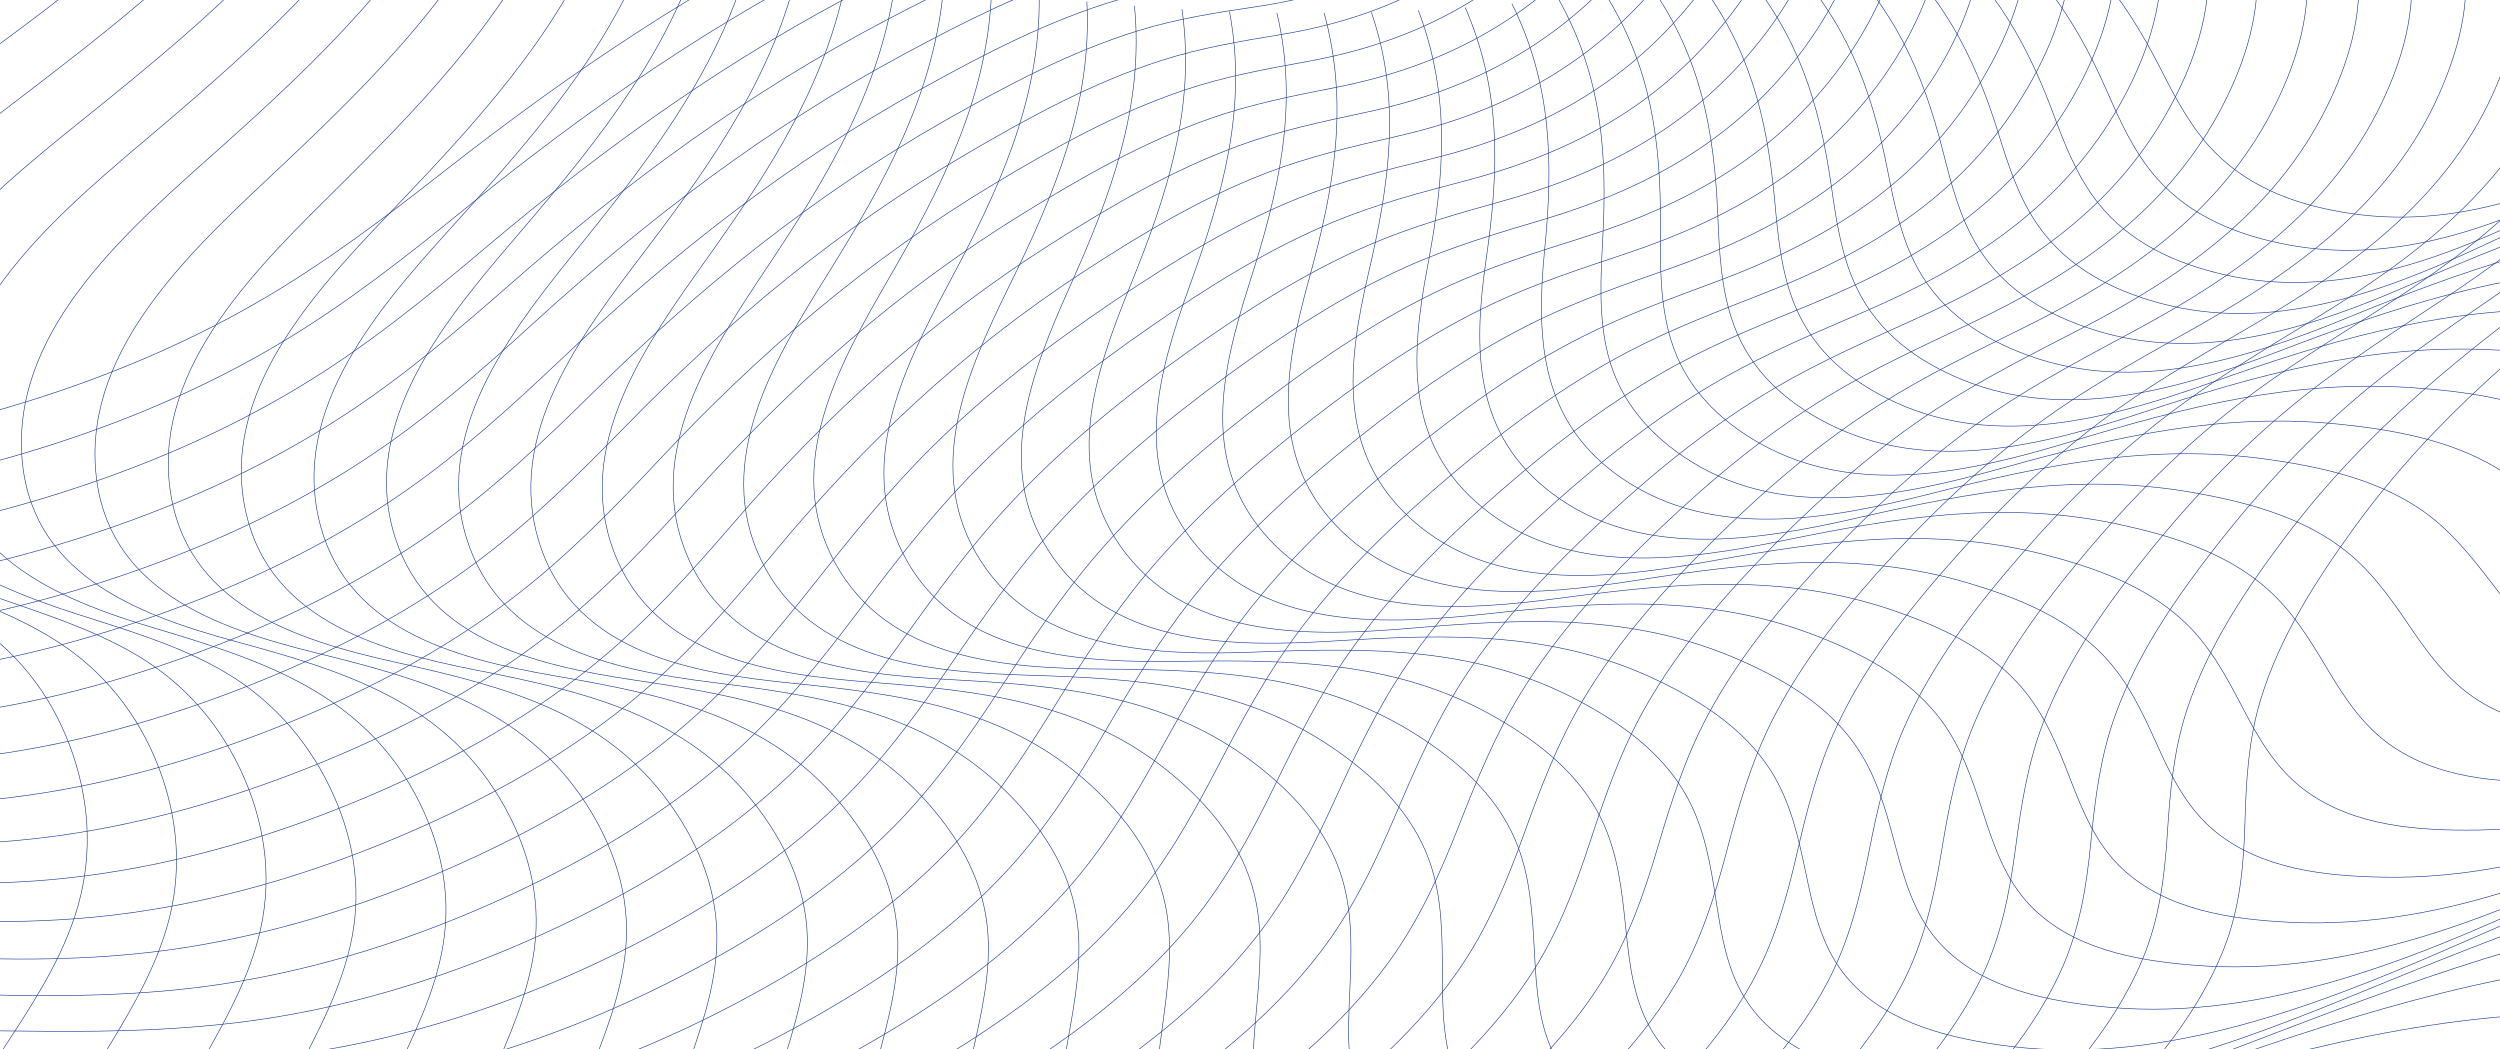 <?xml version="1.0" encoding="utf-8"?>
<!-- Generator: Adobe Illustrator 24.0.0, SVG Export Plug-In . SVG Version: 6.00 Build 0)  -->
<svg version="1.1" id="Layer_1" xmlns="http://www.w3.org/2000/svg" xmlns:xlink="http://www.w3.org/1999/xlink" x="0px" y="0px"
	 viewBox="0 0 2164 908" style="enable-background:new 0 0 2164 908;" xml:space="preserve">
<style type="text/css">
	.st0{fill:none;stroke:#173696;stroke-width:0.524;stroke-miterlimit:10;}
</style>
<g>
	<g>
		<g>
			<path class="st0" d="M-942.61,326.25c98.94-6.14,198.59-8.95,297.29,2.31c64.76,7.39,127.82,22.3,191.12,37.33
				c59.83,14.21,120.03,25.71,181.67,27.57c88.42,2.66,176.45-12.21,260.91-35.58c83.55-23.12,165.07-55.41,240.36-99.69
				c55.34-32.54,106.41-71.3,156.87-110.84C495.35,61.33,608.24-14.46,733.73-74.96c86.2-41.56,169.12-73.41,265.19-79.19
				c85.46-5.14,153.75-39,217.42-94.54c75.49-65.85,126.53-149.58,172.56-238.79c40.6-78.68,83.6-155.77,126.3-233.31"/>
		</g>
		<g>
			<path class="st0" d="M-921.99,374.7c98.82-7.29,198.35-11.17,297.14-1.17c65.3,6.61,129.03,20.7,193,34.84
				c60.49,13.38,121.32,24.07,183.43,25.15c88.44,1.53,176.3-14.25,260.47-38.61c81.82-23.68,161.72-56.22,235.17-100.66
				c54.88-33.2,105.23-72.75,154.89-113.17C509.15,93.95,619.55,17.49,743.09-43.75c86.38-42.82,169.53-75.04,266.17-82.22
				c86.01-6.39,154.72-40.41,218.26-97.18c73.87-66.01,122.51-149.34,165.71-238.7c38.01-78.61,78.5-155.52,119.67-232.51"/>
		</g>
		<g>
			<path class="st0" d="M-899.32,422.68c98.69-8.45,198.09-13.4,296.95-4.68c65.82,5.81,130.22,19.06,194.84,32.29
				c61.14,12.52,122.58,22.39,185.15,22.66c88.46,0.39,176.11-16.31,260-41.67c81.71-24.7,161.33-58.35,234.17-104.18
				c52.83-33.24,101.1-72.65,148.7-112.86C524.81,126.11,632.76,48.97,754.32-12.99c53.16-27.1,107.95-53.72,165.92-69.63
				c33.23-9.12,66.97-12.69,101.16-15.72c86.52-7.68,155.67-41.9,219.04-99.93c72.24-66.16,118.51-149.09,158.89-238.53
				c35.43-78.5,73.41-155.19,113.05-231.64"/>
		</g>
		<g>
			<path class="st0" d="M-874.59,470.14c99.35-9.69,199.44-15.73,299.15-8.02c65.51,5.07,129.75,17.33,194.22,29.47
				c61.02,11.5,122.34,20.49,184.59,20.14c89.21-0.49,177.45-18.2,261.74-44.79c81.57-25.74,160.95-60.48,233.1-107.72
				c50.79-33.25,97.01-72.45,142.56-112.42C542.34,157.65,647.82,79.94,767.42,17.27c52.19-27.35,106.01-54.16,163.02-70.68
				c34.46-9.98,69.38-14.18,104.92-17.9c87-9.1,156.55-43.43,219.75-102.76c70.64-66.32,114.55-148.8,152.07-238.28
				c32.85-78.34,68.33-154.78,106.46-230.68"/>
		</g>
		<g>
			<path class="st0" d="M-847.84,517.04c99.2-10.86,199.13-18.01,298.9-11.61c66.01,4.24,130.88,15.62,195.98,26.82
				c61.64,10.61,123.54,18.74,186.23,17.56c89.2-1.67,177.23-20.31,261.2-47.93c79.85-26.26,157.51-61.22,227.85-108.54
				c50.34-33.86,95.83-73.81,140.58-114.62c98.83-90.11,201.82-168.38,319.46-231.76C834.28,19,887.86-8.3,944.74-25.42
				c34.88-10.5,70.32-15.2,106.35-19.51c87.45-10.45,157.47-45.1,220.39-105.69c69.05-66.48,110.62-148.45,145.26-237.94
				c30.25-78.14,63.26-154.28,99.9-229.66"/>
		</g>
		<g>
			<path class="st0" d="M-819.06,563.32c99.02-12.05,198.81-20.31,298.61-15.22c66.51,3.39,131.99,13.87,197.7,24.11
				c62.24,9.7,124.72,16.95,187.83,14.92c89.17-2.86,176.98-22.45,260.61-51.1c78.13-26.76,154.13-61.92,222.66-109.25
				c49.89-34.46,94.61-75.18,138.52-116.81c96.04-91.05,196.6-169.82,312.27-233.89c53.68-29.73,109.28-58.68,168.6-76.24
				c33.05-9.78,66.79-14.53,100.85-19.07c87.85-11.71,158.41-46.89,220.97-108.71c67.45-66.65,106.7-148.08,138.48-237.53
				c27.67-77.9,58.2-153.69,93.35-228.55"/>
		</g>
		<g>
			<path class="st0" d="M-788.27,608.94c98.84-13.24,198.45-22.62,298.27-18.86c66.99,2.52,133.08,12.08,199.37,21.33
				c62.83,8.77,125.86,15.12,189.38,12.22c89.13-4.06,176.7-24.61,259.99-54.29c77.97-27.78,153.7-64.02,221.5-112.77
				c47.85-34.41,90.54-74.83,132.42-116.12c93.28-91.95,191.34-171.17,305.07-235.92c53.4-30.4,108.75-59.87,167.94-78.1
				c33.44-10.3,67.65-15.58,102.16-20.71c88.23-13.12,159.27-48.73,221.47-111.82c65.88-66.81,102.84-147.68,131.7-237.03
				c25.08-77.63,53.16-153.01,86.83-227.37"/>
		</g>
		<g>
			<path class="st0" d="M-755.49,653.85c99.44-14.55,199.72-25.11,300.35-22.47c66.62,1.75,132.49,10.29,198.55,18.44
				c64.18,7.93,128.53,13.35,193.22,9.33c88.27-5.49,174.8-26.91,257-57.37c77.02-28.53,151.77-65.39,218.29-114.83
				c46.61-34.65,87.9-75.27,128.36-116.77c90.48-92.81,186.09-172.45,297.86-237.87c53.1-31.08,108.2-61.07,167.25-80
				c33.82-10.84,68.49-16.67,103.43-22.41c88.57-14.56,160.11-50.66,221.9-115.02c64.28-66.96,99.02-147.26,124.95-236.46
				c22.47-77.3,48.14-152.26,80.34-226.11"/>
		</g>
		<g>
			<path class="st0" d="M-720.73,698c99.22-15.76,199.31-27.47,299.93-26.19c67.08,0.85,133.52,8.43,200.13,15.58
				c64.74,6.95,129.62,11.42,194.69,6.48c88.19-6.69,174.45-29.09,256.27-60.57c76.81-29.56,151.29-67.5,216.98-118.36
				c44.6-34.53,83.91-74.77,122.37-115.87c87.63-93.63,180.84-173.65,290.64-239.72c52.08-31.34,106.17-61.48,164.19-81.14
				c34.92-11.83,70.82-18.4,107-24.96c88.88-16.1,160.89-52.61,222.25-118.31c62.76-67.2,95.2-146.76,118.21-235.8
				c19.88-76.94,43.12-151.4,73.86-224.77"/>
		</g>
		<g>
			<path class="st0" d="M-684.01,741.35c98.99-16.98,198.88-29.84,299.48-29.93c67.52-0.06,134.51,6.54,201.67,12.66
				c65.29,5.95,130.69,9.44,196.13,3.57c88.1-7.9,174.08-31.28,255.5-63.81c75.08-30,147.86-68.08,211.76-118.87
				c44.16-35.1,82.67-76.02,120.28-117.88c84.83-94.43,175.55-174.76,283.41-241.47c51.75-32.01,105.56-62.7,163.41-83.06
				c35.26-12.41,71.61-19.66,108.2-26.81c89.13-17.42,161.73-54.78,222.52-121.68c61.22-67.38,91.45-146.27,111.49-235.07
				c17.27-76.54,38.12-150.45,67.42-223.36"/>
		</g>
		<g>
			<path class="st0" d="M-645.34,783.85c98.75-18.2,198.42-32.22,298.97-33.69c67.94-0.99,135.48,4.61,203.16,9.68
				c65.82,4.93,131.72,7.43,197.51,0.61c87.98-9.12,173.68-33.49,254.68-67.06c73.35-30.4,144.49-68.6,206.61-119.29
				c43.7-35.65,81.4-77.27,118.11-119.9c81.95-95.18,170.28-175.8,276.18-243.14c51.41-32.69,104.93-63.93,162.6-85.01
				c35.59-13.01,72.38-20.88,109.36-28.72c89.38-18.93,162.48-56.95,222.71-125.15c59.66-67.55,87.74-145.74,104.78-234.25
				c14.65-76.08,33.14-149.43,61-221.88"/>
		</g>
		<g>
			<path class="st0" d="M-604.75,825.45c97.67-19.27,196.29-34.38,295.94-37.41c69.18-2.1,138.06,2.52,207.08,6.57
				c67.1,3.94,134.27,5.38,201.15-2.69c87.04-10.5,171.66-35.74,251.51-70.06c73.12-31.43,143.96-70.69,205.21-122.78
				c41.7-35.46,77.43-76.63,112.17-118.74c79.09-95.88,164.99-176.75,268.94-244.72c50.37-32.94,102.85-64.33,159.45-86.11
				c36.64-14.1,74.61-22.82,112.78-31.56c89.58-20.52,163.18-59.18,222.82-128.7c58.12-67.75,84.02-145.18,98.1-233.36
				c12.07-75.59,28.17-148.29,54.6-220.32"/>
		</g>
		<g>
			<path class="st0" d="M-562.25,866.1c97.39-20.49,195.77-36.77,295.33-41.18c69.58-3.08,138.97,0.49,208.48,3.44
				c67.6,2.87,135.24,3.27,202.44-5.8c86.89-11.72,171.19-37.96,250.59-73.33c71.38-31.8,140.53-71.15,200.01-123.06
				c41.27-36.02,76.18-77.82,110.02-120.7c32.02-40.59,64.29-80.89,101.01-117.39c48.87-48.58,103.84-90.59,160.68-128.81
				c50-33.61,102.17-65.57,158.56-88.08c36.95-14.75,75.32-24.14,113.86-33.62c89.75-22.08,163.84-61.5,222.84-132.33
				c56.61-67.95,80.38-144.63,91.43-232.38c9.45-75.05,23.22-147.07,48.24-218.68"/>
		</g>
		<g>
			<path class="st0" d="M-517.86,905.77c97.1-21.72,195.22-39.18,294.68-44.97c69.97-4.08,139.85-1.57,209.84,0.26
				c68.08,1.78,136.18,1.12,203.68-8.96c86.71-12.95,170.69-40.19,249.62-76.61c71.13-32.82,139.97-73.24,198.52-126.55
				c39.28-35.78,72.25-77.06,104.15-119.36c30.18-40.03,60.59-79.76,95.44-115.9c47.96-49.74,102.52-92.65,159-131.69
				c49.61-34.3,101.47-66.83,157.62-90.07c37.25-15.42,75.99-25.51,114.88-35.74c89.89-23.66,164.47-63.91,222.77-136.04
				c55.05-68.12,76.82-144.1,84.78-231.33c6.8-74.45,18.3-145.79,41.9-216.97"/>
		</g>
		<g>
			<path class="st0" d="M-471.61,944.41c96.78-22.95,194.64-41.59,293.97-48.79c70.34-5.09,140.69-3.68,211.14-2.98
				c68.55,0.68,137.08-1.07,204.86-12.18c86.52-14.19,170.15-42.44,248.6-79.91c70.13-33.5,137.98-74.49,195.15-128.39
				c38.08-35.9,69.66-77.22,100.13-119.57c28.82-40.06,57.89-79.81,91.55-116.01c46.65-50.17,100.17-93.45,155.64-132.89
				c48.56-34.52,99.34-67.21,154.39-91.12c38.23-16.6,78.07-27.69,118.12-38.9c90.01-25.19,165.04-66.36,222.61-139.83
				c53.55-68.35,73.25-143.53,78.15-230.2c4.17-73.81,13.38-144.38,35.59-215.18"/>
		</g>
		<g>
			<path class="st0" d="M-423.51,981.97c95.65-23.99,192.4-43.71,290.75-52.4c71.5-6.32,143.14-6.04,214.85-6.5
				c68.23-0.44,136.4-3.22,203.72-15.07c87.13-15.33,171.16-44.75,249.8-83.63c68.39-33.81,134.63-74.84,190.06-128.51
				c37.61-36.41,68.34-78.37,97.83-121.41c27.88-40.69,56.07-81,89.16-117.7c44.98-49.89,96.91-93.02,150.77-132.41
				c48.14-35.2,98.58-68.47,153.37-93.12c38.49-17.32,78.69-29.15,119.05-41.17c90.09-26.81,165.59-68.91,222.35-143.7
				c52.11-68.67,69.68-142.92,71.55-228.99c1.59-73.12,8.48-142.85,29.31-213.32"/>
		</g>
		<g>
			<path class="st0" d="M-373.58,1018.4c95.3-25.22,191.76-46.13,289.93-56.22c71.84-7.39,143.91-8.24,216.04-9.88
				c68.65-1.57,137.22-5.46,204.79-18.36c86.91-16.59,170.57-47.05,248.68-87c68.06-34.82,134.06-76.9,188.4-131.98
				c35.64-36.13,64.48-77.43,92.09-119.81c26.09-40.03,52.47-79.71,83.73-115.96c44-51.02,95.47-95.05,148.93-135.27
				c47.71-35.89,97.79-69.75,152.31-95.15c38.73-18.05,79.27-30.66,119.92-43.49c90.13-28.45,166.07-71.54,222-147.66
				c50.63-68.9,66.18-142.34,64.96-227.71c-1.03-72.38,3.61-141.26,23.05-211.39"/>
		</g>
		<g>
			<path class="st0" d="M-321.85,1053.67c94.94-26.45,191.07-48.56,289.06-60.06c72.16-8.47,144.66-10.48,217.19-13.32
				c69.05-2.71,138-7.73,205.8-21.71c86.66-17.86,169.95-49.36,247.51-90.4c66.35-35.11,130.58-77.21,183.25-131.96
				c35.23-36.62,63.21-78.53,89.83-121.6c25.1-40.62,50.56-80.87,81.26-117.58c42.38-50.68,92.27-94.53,144.14-134.68
				c49.2-38.09,101.08-73.87,157.91-100.39c36.91-17.22,75.49-29.78,114.05-42.69c90.08-30.15,166.53-74.23,221.54-151.69
				c49.13-69.17,62.77-141.71,58.4-226.34c-3.7-71.59-1.23-139.57,16.83-209.38"/>
		</g>
		<g>
			<path class="st0" d="M-268.34,1087.74c94.56-27.69,190.36-51,288.14-63.91c72.46-9.56,145.36-12.75,218.27-16.82
				c69.44-3.88,138.74-10.04,206.76-25.1c86.4-19.13,169.29-51.69,246.28-93.81c66.03-36.13,129.93-79.3,181.48-135.42
				c33.31-36.26,59.39-77.48,84.17-119.81c23.36-39.91,47.06-79.41,75.93-115.66c41.28-51.83,90.77-96.57,142.2-137.54
				c48.74-38.83,100.24-75.24,156.78-102.58c37.12-17.95,75.99-31.29,114.8-45c90.05-31.82,166.91-77,220.99-155.79
				c47.66-69.44,59.34-141.13,51.86-224.9c-6.32-70.73-6.05-137.78,10.64-207.3"/>
		</g>
		<g>
			<path class="st0" d="M-213.08,1120.55c94.95-29.18,191.22-53.85,289.62-68.13c71.94-10.44,144.39-14.75,216.83-20.01
				c161.01-11.69,312-46.27,452.64-125.8c64.99-36.76,127.9-80.46,178.01-137.1c32.13-36.31,56.85-77.45,80.2-119.72
				c22.01-39.83,44.39-79.25,72.09-115.47c39.91-52.18,88.37-97.26,138.76-138.58c48.26-39.57,99.37-76.63,155.59-104.8
				c37.32-18.7,76.46-32.83,115.51-47.37c89.99-33.52,167.26-79.85,220.33-159.98c24.71-37.31,43.66-79.23,49.07-124.87
				c3.9-32.91,0.43-65.83-3.73-98.52c-8.89-69.79-10.84-135.93,4.47-205.15"/>
		</g>
		<g>
			<path class="st0" d="M-156.08,1152.06c94.53-30.44,190.44-56.34,288.59-72.05c72.21-11.56,145.01-17.08,217.79-23.58
				c161.15-14.39,312.33-51.04,452.13-132.75C865.7,886.7,926.94,843,975.42,786.76c31.69-36.76,55.49-78.51,77.78-121.39
				c20.99-40.39,42.44-80.31,69.59-116.98c38.33-51.77,85.17-96.61,134-137.84c47.11-39.78,97.11-76.99,152.11-105.86
				c38.16-20.04,78.33-35.3,118.41-50.98c89.93-35.19,167.53-82.72,219.57-164.23c23.87-37.39,41.97-79.32,45.99-124.74
				c2.89-32.6-1.78-64.96-7.15-97.05c-11.5-68.82-15.6-133.95-1.66-202.92"/>
		</g>
		<g>
			<path class="st0" d="M-97.39,1182.24c94.09-31.71,189.62-58.84,287.5-75.99c72.45-12.7,145.6-19.43,218.69-27.19
				c161.25-17.11,312.57-55.86,451.49-139.77c62.88-37.98,123.85-82.74,171.05-140.36c29.77-36.34,51.77-77.31,72.27-119.35
				c19.3-39.57,39.03-78.73,64.42-114.83c37.19-52.87,83.52-98.61,131.89-140.67c46.59-40.51,96.18-78.38,150.83-108.09
				c38.32-20.83,78.72-36.93,118.99-53.49c89.79-36.92,167.77-85.71,218.7-168.56c23.49-38.21,40.76-80.9,43.03-127.02
				c1.55-31.45-4.26-62.46-10.66-93.09c-14.16-67.8-20.34-131.83-7.75-200.62"/>
		</g>
		<g>
			<path class="st0" d="M-37.02,1211.04c93.63-32.98,188.77-61.35,286.36-79.95c72.68-13.86,146.14-21.82,219.52-30.85
				c161.3-19.85,312.74-60.73,450.73-146.85c61.15-38.16,120.44-82.85,165.97-140.03c29.37-36.89,50.45-78.28,69.89-120.98
				c18.25-40.1,37.01-79.7,61.83-116.26c35.58-52.42,80.44-97.91,127.21-139.82c45.41-40.69,93.9-78.77,147.31-109.09
				c39.12-22.21,80.49-39.48,121.71-57.29c89.6-38.71,167.92-88.73,217.71-172.96c22.63-38.29,39.03-80.99,39.86-126.82
				c0.57-31.13-6.4-61.55-13.94-91.55c-16.76-66.7-25.04-129.65-13.82-198.25"/>
		</g>
		<g>
			<path class="st0" d="M25,1238.43c93.93-34.54,189.46-64.35,287.59-84.43c72.09-14.75,145.03-23.87,217.85-34.06
				c161.3-22.57,312.84-65.66,449.85-153.99c60.1-38.75,118.41-83.95,162.47-141.57c28.22-36.9,47.88-78.11,65.92-120.66
				c16.93-39.93,34.32-79.35,58-115.85c34.19-52.7,78.03-98.5,123.77-140.74c44.86-41.42,92.9-80.16,145.93-111.32
				c39.23-23.05,80.8-41.21,122.18-59.95c89.39-40.47,168.06-91.86,216.62-177.43c21.37-37.65,36.83-79.48,36.65-124.18
				c-0.12-31.72-8.27-62.16-17.15-92.37c-19.38-65.88-28.98-127.08-19.86-195.8"/>
		</g>
		<g>
			<path class="st0" d="M88.65,1264.35c93.43-35.83,188.53-66.9,286.33-88.46c72.27-15.93,145.49-26.3,218.55-37.78
				c161.26-25.34,312.85-70.63,448.84-161.2c59.68-39.75,117.62-86.02,160.33-144.98c26.34-36.36,44.29-76.77,60.58-118.37
				c15.28-39.03,31.05-77.61,53.01-113.46c32.94-53.78,76.24-100.47,121.48-143.53c44.28-42.15,91.87-81.57,144.5-113.56
				c39.33-23.91,81.06-42.98,122.58-62.66c89.15-42.25,168.09-95.06,215.4-181.97c20.53-37.72,35.14-79.58,33.55-123.95
				c-1.12-31.39-10.42-61.18-20.44-90.7c-21.84-64.29-34.34-125.03-25.86-193.29"/>
		</g>
		<g>
			<path class="st0" d="M153.88,1288.77c92.91-37.12,187.56-69.47,285-92.5c72.44-17.12,145.9-28.77,219.18-41.55
				c161.18-28.12,312.78-75.65,447.69-168.47c57.94-39.87,114.33-86.06,155.4-144.5c25.9-36.85,42.86-77.73,58.03-119.87
				c14.22-39.52,28.99-78.48,50.39-114.79c31.38-53.25,73.15-99.64,116.83-142.52c43.1-42.32,89.51-81.91,140.91-114.49
				c40.01-25.36,82.65-45.76,125.03-66.75c88.94-44.04,168.05-98.25,214.07-186.57c19.69-37.79,33.44-79.68,30.44-123.7
				c-2.12-31.06-12.56-60.18-23.71-88.97c-24.39-62.99-38.93-122.56-31.83-190.7"/>
		</g>
		<g>
			<path class="st0" d="M220.67,1311.65c92.37-38.42,186.55-72.04,283.61-96.55c72.59-18.33,146.27-31.26,219.75-45.37
				c161.05-30.92,312.63-80.71,446.42-175.8c57.51-40.87,113.53-88.13,153.15-147.92c24.06-36.3,39.31-76.25,52.79-117.4
				c13.09-39.99,26.85-79.35,47.66-116.11c29.85-52.71,70.17-98.77,112.29-141.45c42.49-43.05,88.42-83.32,139.38-116.73
				c40.06-26.26,82.82-47.62,125.29-69.6c88.63-45.85,167.97-101.58,212.62-191.25c18.85-37.86,31.74-79.79,27.33-123.42
				c-3.11-30.73-14.68-59.15-26.94-87.2c-26.91-61.62-43.47-119.99-37.76-188.04"/>
		</g>
		<g>
			<path class="st0" d="M289,1332.95c91.04-39.39,183.92-74.03,279.73-99.97c73.49-19.89,148.21-34.26,222.68-49.89
				c160.87-33.75,312.35-85.81,445-183.19c56.41-41.42,111.44-89.17,149.51-149.33c22.94-36.25,36.86-75.94,48.94-116.84
				c11.73-39.73,24.16-78.81,43.85-115.46c28.43-52.93,67.75-99.28,108.84-142.24c41.87-43.78,87.29-84.73,137.8-118.99
				c40.08-27.18,82.95-49.51,125.49-72.49c88.27-47.69,167.85-104.99,211.04-195.98c17.61-37.1,29.69-78.41,24.57-120.77
				c-3.77-31.22-16.82-59.78-30.5-87.72c-29.71-60.66-47.04-116.91-43.65-185.31"/>
		</g>
		<g>
			<path class="st0" d="M358.82,1352.62c90.46-40.68,182.82-76.61,278.21-104.01c73.59-21.14,148.49-36.85,223.1-53.84
				c160.65-36.58,312.03-90.96,443.45-190.64c55.92-42.41,110.58-91.28,147.05-152.73c21.16-35.65,33.38-74.36,43.89-114.19
				c10.22-38.72,21.03-76.84,39.06-112.79c27.05-53.94,65.82-101.19,106.36-144.98c42.94-46.38,89.88-89.52,142.38-125.57
				c38.26-26.27,79.03-48.35,119.41-71.13c86.79-48.96,168.33-108.07,209.34-200.79c16.63-37.6,28.01-78.54,21.52-120.47
				c-4.78-30.88-18.97-58.68-33.74-85.82c-32.22-59.17-51.45-114.15-49.51-182.51"/>
		</g>
		<g>
			<path class="st0" d="M430.11,1370.64c89.85-41.98,181.69-79.19,276.62-108.06c73.67-22.41,148.72-39.47,223.45-57.83
				c160.38-39.41,311.62-96.17,441.76-198.14c55.39-43.4,109.68-93.41,144.47-156.16c19.39-34.97,30.05-72.69,38.97-111.43
				c8.68-37.7,17.99-74.8,34.39-110.01c25.6-54.96,63.8-103.12,103.77-147.73c42.26-47.16,88.66-91.04,140.67-127.99
				c38.25-27.18,79.08-50.22,119.48-73.99c86.36-50.79,168.06-111.6,207.51-205.66c15.8-37.67,26.33-78.67,18.47-120.16
				c-5.79-30.53-21.11-57.55-36.95-83.86c-34.69-57.62-55.8-111.29-55.34-179.64"/>
		</g>
		<g>
			<path class="st0" d="M502.84,1386.97c88.46-42.91,178.97-81.17,272.59-111.37c74.5-24.03,150.47-42.68,226.11-62.64
				c160.05-42.24,311.13-101.42,439.92-205.7c54.24-43.91,107.53-94.43,140.64-157.47c18.32-34.88,27.71-72.28,35.3-110.7
				c7.38-37.38,15.42-74.14,30.75-109.2c24.08-55.11,61.26-103.54,100.15-148.42c40.99-47.3,86.15-91.39,136.83-128.91
				c38.82-28.74,80.41-53.22,121.55-78.42c85.93-52.62,167.74-115.25,205.55-210.58c14.97-37.74,24.64-78.8,15.4-119.81
				c-6.8-30.18-23.24-56.4-40.12-81.85c-37.13-55.99-60.1-108.34-61.13-176.7"/>
		</g>
		<g>
			<path class="st0" d="M576.96,1401.55c87.82-44.2,177.75-83.74,270.88-115.4c74.52-25.34,150.6-45.38,226.3-66.76
				c159.69-45.1,310.55-106.72,437.94-213.32c51.38-43,101.84-92.07,133.61-152.54c19.22-36.59,28.12-75.67,34.81-116.11
				c6.24-37.74,13.21-74.79,27.97-110.3c22.63-54.44,58.3-102.5,95.68-147.13c40.26-48.07,84.86-92.9,135.01-131.32
				c38.76-29.69,80.36-55.19,121.48-81.41c85.42-54.49,167.36-118.95,203.45-215.57c14.42-38.6,23.21-80.46,11.72-121.7
				c-8.05-28.9-25.23-53.58-42.64-77.54c-39.51-54.37-64.32-105.27-66.88-173.69"/>
		</g>
		<g>
			<path class="st0" d="M652.45,1414.36c87.15-45.49,176.49-86.32,269.09-119.45c74.53-26.66,150.67-48.12,226.42-70.93
				c159.27-47.98,309.85-112.05,435.81-220.98c50.28-43.48,99.76-93.05,129.91-153.79c18.12-36.5,25.71-75.2,30.99-115.26
				c4.93-37.37,10.63-74.03,24.31-109.38c21.12-54.56,55.78-102.88,92.09-147.77c39.52-48.85,83.52-94.42,133.14-133.75
				c38.68-30.66,80.26-57.18,121.33-84.45c84.88-56.36,166.87-122.69,201.22-220.62c13.57-38.68,21.47-80.61,8.57-121.28
				c-9.05-28.52-27.28-52.37-45.66-75.47c-41.86-52.61-68.51-102.14-72.59-170.61"/>
		</g>
		<g>
			<path class="st0" d="M729.27,1425.36c86.46-46.79,175.18-88.91,267.24-123.51c74.5-28,150.7-50.88,226.46-75.14
				c158.81-50.87,309.08-117.43,433.53-228.7c49.69-44.43,98.82-95.17,127.16-157.1c16.4-35.83,22.46-73.4,26.22-112.25
				c3.64-37.68,8.28-74.59,21.36-110.39c19.68-53.84,53-101.82,87.79-146.39c38.22-48.95,80.97-94.73,129.22-134.57
				c39.13-32.31,81.4-60.32,123.08-89.15c84.28-58.29,166.28-126.49,198.85-225.73c12.72-38.76,19.71-80.76,5.42-120.82
				c-10.04-28.13-29.32-51.13-48.65-73.36c-44.17-50.79-72.63-98.93-78.27-167.46"/>
		</g>
		<g>
			<path class="st0" d="M807.38,1434.51c86.48-48.51,175.35-92.23,267.67-128.5c73.71-28.95,149.12-53.01,224.07-78.48
				c158.29-53.79,308.21-122.84,431.09-236.48c49.07-45.38,97.84-97.32,124.27-160.42c14.68-35.05,19.2-71.53,21.59-109.15
				c2.32-36.54,5.47-72.29,17-107.29c18.03-54.74,50.76-103.67,84.92-149.04c69.88-92.8,155.87-161.58,250-229.31
				c83.66-60.2,165.63-130.37,196.34-230.89c11.87-38.85,17.94-80.92,2.25-120.34c-11.04-27.73-31.35-49.86-51.6-71.19
				c-46.42-48.9-76.7-95.62-83.91-164.24"/>
		</g>
		<g>
			<path class="st0" d="M886.75,1441.78c85.73-49.82,173.94-94.86,265.67-132.62c73.64-30.31,149.05-55.8,223.95-82.73
				c157.73-56.7,307.24-128.3,428.5-244.3c47.91-45.83,95.68-98.28,120.38-161.56c13.63-34.93,16.9-70.98,17.96-108.14
				c1.03-36.1,2.94-71.39,13.41-106.2c16.48-54.79,48.2-103.98,81.28-149.58c68.58-94.53,154.2-165.13,247.55-234.96
				c82.67-61.83,165.17-134.22,193.69-236.11c10.93-39.08,16.16-81.08-0.92-119.84c-12.04-27.32-33.36-48.56-54.51-68.98
				c-48.62-46.96-80.69-92.24-89.5-160.95"/>
		</g>
		<g>
			<path class="st0" d="M130.85-269.61C49.63-163.54-59.14-91.06-170.86-20.78c-99.48,62.58-230.07,137.6-256,260.85
				c-10.35,49.21-2.26,96.62,34.04,134c31.08,32,73.29,51.36,113.22,69.69c40.6,18.64,82.78,36.15,118.38,63.68
				c39.56,30.59,64.26,71.85,75.96,118.98c25.42,102.45-26.44,184.15-86.92,265.33c-27.1,36.39-56.13,73.77-70.62,117.34
				c-17.48,52.52-4.48,101.51,27.63,144.58c79.03,106,233.07,118.39,355.74,126.95c134.66,9.39,270.74,15.53,391.83,82.01"/>
		</g>
		<g>
			<path class="st0" d="M169.78-246.98C93.08-140.74-11.86-67.23-119.8,4.17c-96.03,63.52-222.66,140.26-243.89,262.12
				c-8.56,49.14,1.46,95.63,38.46,131.56c31.9,30.97,74.37,49.27,114.6,66.6c40.94,17.64,83.36,34.11,119.65,60.53
				c40.21,29.27,66.44,69.35,79.96,115.75c13.35,45.77,13.27,93.21-3.36,139.37c-16.28,45.17-44.83,84.6-72.13,123.59
				c-25.83,36.89-53.55,75.1-65.85,119.06c-14.56,52.01,1.25,98.98,34.02,139.54c82.92,102.64,236.37,111.56,359.4,117.33
				c135.1,6.33,271.12,9.58,394.57,71.73"/>
		</g>
		<g>
			<path class="st0" d="M208.96-225.32C136.76-119.01,35.67-44.56-68.5,27.87c-92.57,64.36-215.24,142.81-231.82,263.12
				c-6.76,49.04,5.16,94.56,42.82,129.05c32.69,29.94,75.4,47.17,115.94,63.51c41.26,16.63,83.92,32.07,120.87,57.37
				c40.84,27.96,68.55,66.84,83.91,112.45c15.21,45.19,17,92.87,1.63,139.49c-14.46,43.86-40.73,82.52-65.79,120.85
				c-24.45,37.39-51.24,76.36-61.03,120.69c-11.33,51.29,6.97,96.29,40.27,134.38c86.72,99.19,239.5,104.69,362.89,107.66
				c135.49,3.25,271.45,3.62,397.13,61.41"/>
		</g>
		<g>
			<path class="st0" d="M248.38-204.64C180.74-98.34,83.39-23.04-16.99,50.32c-89.17,65.17-207.83,145.21-219.78,263.86
				c-5.01,49.8,9.48,94.85,48.97,128.02c33.26,27.94,75.22,43.75,115.37,58.86c40.84,15.37,82.76,29.55,119.95,52.87
				c42.5,26.66,72.39,64.84,89.87,110.41c17.14,44.69,20.84,92.3,6.71,139.53c-12.71,42.47-36.72,80.44-59.63,117.97
				c-22.39,36.67-46.74,74.92-55.14,117.72c-10.19,51.91,10.48,96.71,45.33,133.58c90.4,95.63,242.48,97.79,366.21,97.94
				c135.85,0.16,271.72-2.34,399.5,51.04"/>
		</g>
		<g>
			<path class="st0" d="M288.03-184.94C224.88-78.78,131.33-2.7,34.72,71.54c-85.81,65.94-200.36,147.42-207.79,264.35
				c-6.75,106.28,81.11,150.11,169.83,181.11c41.13,14.37,83.26,27.55,121.02,49.75c43.09,25.34,74.4,62.25,93.71,106.92
				c19.06,44.09,24.75,91.63,11.89,139.49c-11.05,41.1-32.87,78.18-53.67,114.93c-20.37,36-42.28,73.27-49.43,114.61
				c-9.09,52.59,14.03,97.03,50.47,132.7c93.98,91.99,245.29,90.86,369.35,88.18c136.15-2.94,271.94-8.32,401.67,40.64"/>
		</g>
		<g>
			<path class="st0" d="M327.88-166.2C269.19-60.27,179.48,16.48,86.61,91.52C4.14,158.16-106.27,241.01-109.23,356.09
				c-2.71,105.45,86.55,146.62,175.19,175.26c41.4,13.38,83.73,25.55,122.05,46.63c43.67,24.03,76.35,59.65,97.48,103.37
				c19.49,40.33,28,84.68,19.18,130.12c-8.39,43.19-29.73,82.42-49.92,121c-19.07,36.44-39.71,74.42-44.45,115.93
				c-5.91,51.77,19.41,93.82,56.22,127.16c97.44,88.27,247.95,83.9,372.3,78.37c137-6.09,271.36-13.33,403.64,30.2"/>
		</g>
		<g>
			<path class="st0" d="M367.94-148.43C313.69-42.83,227.81,34.54,138.66,110.28C59.47,177.56-46.72,261.7-45.28,374.82
				c1.33,104.5,91.88,143,180.45,169.34c91.89,27.32,177.28,55.85,224.19,143.25c21.34,39.77,31.71,83.8,24.28,129.86
				c-6.73,41.7-26.01,80.02-44.08,117.72c-17.66,36.84-37.17,75.58-39.42,117.15c-2.74,50.76,24.77,90.47,61.8,121.51
				c100.79,84.46,250.45,76.91,375.07,68.52c137.18-9.24,271.52-19.36,405.42,19.72"/>
		</g>
		<g>
			<path class="st0" d="M408.17-131.61C358.35-26.46,276.26,51.43,190.85,127.81C114.95,195.7,13,281.08,18.76,392.08
				c5.37,103.44,97.09,139.28,185.59,163.33c92.33,25.1,178.35,51.46,228.72,136.43c23.1,38.97,35.75,82.97,29.47,129.51
				c-5.42,40.19-22.34,77.5-38.44,114.31c-15.7,35.9-33.13,73.78-34.07,113.68c-1.22,51.52,28.26,90.37,66.94,120.33
				c104,80.56,252.79,69.91,377.66,58.62c137.27-12.41,271.63-25.42,407,9.21"/>
		</g>
		<g>
			<path class="st0" d="M448.56-115.76C403.34-11.13,324.81,67.21,243.17,144.13c-73.23,68.99-169.8,154.93-160.3,263.73
				C91.76,509.7,185.04,543.3,273.49,565.12c92.77,22.88,179.34,47.1,233.13,129.55c24.47,37.51,39.24,80.41,35,126.68
				c-3.62,39.51-18.83,76.6-33.26,113.16c-14.07,35.66-29.74,73.37-28.91,112.43c1.08,51.19,32.68,88.49,72.14,116.7
				c107.15,76.59,254.99,62.87,380.07,48.68c137.35-15.58,271.65-31.51,408.38-1.34"/>
		</g>
		<g>
			<path class="st0" d="M489.11-100.85C448.28,3.09,373.56,81.87,295.59,159.25c-70.03,69.5-162.22,156.44-148.57,262.95
				c12.88,100.56,107.13,131.49,195.53,151.1c93.2,20.67,180.31,42.77,237.4,122.59c25.35,35.44,42.03,76.32,40.5,121.45
				c-1.35,39.65-15.16,77.16-28.15,114.18c-12.21,34.79-25.69,71.28-23.92,108.77c2.44,51.68,36.62,88.41,77.38,115.27
				c110.11,72.57,257.03,55.82,382.28,38.7c137.37-18.77,271.6-37.63,409.56-11.92"/>
		</g>
		<g>
			<path class="st0" d="M529.79-86.9C493.3,16.34,422.37,95.33,348.09,173.15c-66.86,70.05-154.64,157.82-136.91,261.92
				c16.89,99.14,111.91,127.44,200.32,144.86c93.61,18.44,181.24,38.52,241.53,115.57c26.06,33.31,44.72,72.21,45.8,116.11
				c0.97,39.57-11.43,77.75-22.97,115.09c-10.89,35.24-22.75,72.17-18.67,109.53c5.51,50.35,41.42,84.48,82.22,109.22
				c112.95,68.48,258.93,48.75,384.31,28.68c137.35-21.98,271.46-43.78,410.53-22.54"/>
		</g>
		<g>
			<path class="st0" d="M570.59-73.89c-32.17,102.41-99.21,181.53-169.93,259.75c-63.65,70.4-147.01,159.02-125.32,260.64
				c20.84,97.63,116.6,123.29,204.99,138.55c94.03,16.24,182.1,34.23,245.53,108.47c27.24,31.88,47.82,69.57,50.9,113.02
				c2.75,38.69-7.86,76.54-17.71,113.53c-9.3,34.93-19.41,71.55-13.65,107.96c7.87,49.82,45.69,82.22,87.17,105.28
				c115.71,64.32,260.67,41.66,386.14,18.62c137.26-25.2,271.24-49.97,411.3-33.19"/>
		</g>
		<g>
			<path class="st0" d="M611.5-61.82c-27.86,101.35-91.18,180.74-158.22,259.2c-60.61,70.94-139.36,160.04-113.79,259.12
				c24.77,96.01,121.15,119.03,209.53,132.17c94.44,14.04,182.94,29.96,249.4,101.31c28.92,31.05,51.56,68.2,56.17,112.07
				c3.9,37.07-4.78,73.69-12.75,109.62c-7.81,35.21-16.52,72.48-8.3,108.46c10.98,48.08,50.28,78.04,91.63,99.05
				c118.28,60.12,262.27,34.54,387.79,8.52c137.14-28.43,270.92-56.22,411.86-43.88"/>
		</g>
		<g>
			<path class="st0" d="M652.5-50.69c-23.6,100.24-83.19,179.71-146.57,258.4c-57.53,71.44-131.67,160.91-102.35,257.36
				c28.66,94.26,125.56,114.69,213.96,125.72c94.84,11.84,183.72,25.7,253.12,94.09c30.03,29.59,54.54,65.4,61.22,108.73
				c5.57,36.14-1.37,72.35-7.7,107.88c-6.21,34.86-13.11,71.73-3.29,106.63c13.32,47.36,54.31,75.54,96.29,94.96
				c120.76,55.85,263.73,27.42,389.24-1.62c136.95-31.69,270.52-62.48,412.21-54.6"/>
		</g>
		<g>
			<path class="st0" d="M693.57-40.49c-19.38,99.04-75.16,178.52-134.98,257.35c-54.48,71.8-122.77,159.61-90.98,255.36
				c31.12,93.74,132.5,110.51,218.25,119.2c95.25,9.65,184.44,21.4,256.71,86.79c31.1,28.14,57.44,62.55,66.19,105.28
				c7.2,35.16,1.99,70.94-2.7,106.04c-4.61,34.49-9.7,70.91,1.66,104.69c15.66,46.56,58.27,72.93,100.85,90.76
				c123.11,51.54,265.04,20.28,390.49-11.8c136.7-34.96,270.03-68.79,412.35-65.34"/>
		</g>
		<g>
			<path class="st0" d="M734.71-31.22c-15.21,97.72-67.27,177.1-123.47,256.06c-51.45,72.27-115.14,160.18-79.7,253.12
				c34.99,91.77,136.59,105.93,222.42,112.6c95.63,7.43,185.18,17.16,260.15,79.44c32.71,27.17,61.15,60.9,71.61,103.91
				c8.15,33.49,4.72,68.02,1.7,101.91c-2.98,33.37-6.18,68.44,5.76,100.55c17.43,46.87,62.26,72.03,106.12,88.56
				c125.26,47.22,266.22,13.13,391.55-22.01c136.39-38.24,269.44-75.14,412.28-76.12"/>
		</g>
		<g>
			<path class="st0" d="M775.89-22.87c-11.09,96.3-59.34,175.55-112.03,254.52c-48.45,72.62-107.45,160.67-68.5,250.64
				c38.81,89.68,140.53,101.27,226.46,105.93c95.99,5.21,185.86,12.92,263.45,72.02c33.72,25.68,63.92,57.91,76.51,100.2
				c9.67,32.48,7.92,66.49,6.48,99.91c-1.43,32.96-2.88,67.49,10.5,98.47c19.83,45.9,66.15,69.16,110.58,84.11
				c127.33,42.83,267.24,5.97,392.4-32.27c135.99-41.55,268.76-81.54,412-86.92"/>
		</g>
		<g>
			<path class="st0" d="M817.11-15.45c-7.03,94.8-51.53,173.74-100.67,252.75c-45.44,73.06-99.75,160.94-57.4,247.93
				c42.58,87.47,144.32,96.54,230.37,99.2c96.33,2.97,186.51,8.68,266.6,64.54c34.7,24.2,66.6,54.89,81.32,96.38
				c11.15,31.44,11.07,64.89,11.2,97.8c0.13,32.52,0.41,66.47,15.18,96.28c22.22,44.85,69.93,66.18,114.95,79.56
				c129.26,38.42,268.14-1.21,393.06-42.55c135.56-44.86,267.95-87.97,411.5-97.75"/>
		</g>
		<g>
			<path class="st0" d="M858.34-8.95c-3.03,93.15-43.74,171.81-89.38,250.73c-42.48,73.45-91.98,161.11-46.4,244.99
				c46.27,85.15,147.96,91.75,234.14,92.39c96.65,0.72,187.16,4.43,269.6,57c35.08,22.37,68.03,50.76,85.13,90.46
				c13.34,30.97,15,64.4,16.78,97.6c1.67,31.24,3.47,63.86,18.71,91.99c24.39,45.01,73.79,64.83,120.31,76.91
				c131.01,34.01,268.89-8.4,393.51-52.87c135.07-48.2,267.03-94.45,410.78-108.61"/>
		</g>
		<g>
			<path class="st0" d="M899.57-3.35c0.91,91.43-36.07,169.63-78.18,248.47c-40.64,76.09-82.51,160.7-35.49,241.82
				c47.7,82.28,151.45,86.88,237.78,85.52c96.95-1.54,187.76,0.17,272.46,49.39c36,20.93,70.48,47.74,89.66,86.5
				c14.76,29.83,18.11,62.6,21.48,95.23c3.18,30.75,6.65,62.71,23.17,89.67c26.81,43.77,77.47,61.61,124.56,72.1
				c132.68,29.55,269.49-15.63,393.77-63.23c134.54-51.53,265.98-100.98,409.84-119.5"/>
		</g>
		<g>
			<path class="st0" d="M940.79,1.33c4.77,89.55-28.42,167.34-67.07,245.98c-37.59,76.49-74.65,160.52-24.68,238.42
				c51.21,79.83,154.79,81.96,241.29,78.57c97.23-3.81,188.32-4.11,275.16,41.73c36.91,19.49,72.84,44.71,94.09,82.44
				c16.14,28.65,21.15,60.72,26.12,92.76c4.69,30.23,9.82,61.48,27.56,87.25c29.21,42.44,81.03,58.28,128.71,67.19
				c134.2,25.08,269.96-22.85,393.81-73.61c133.92-54.89,264.82-107.53,408.69-130.42"/>
		</g>
		<g>
			<path class="st0" d="M981.98,5.1c8.57,87.67-20.9,164.77-56.05,243.26c-34.47,76.97-66.82,160.04-13.98,234.79
				c54.64,77.29,157.99,76.99,244.66,71.57c97.48-6.1,188.86-8.41,277.72,34.01c37.8,18.05,75.13,41.65,98.43,78.29
				c17.47,27.46,24.13,58.78,30.69,90.19c6.2,29.68,12.98,60.17,31.89,84.73c31.58,41.02,84.48,54.85,132.74,62.18
				c135.58,20.59,270.3-30.08,393.65-84.03c133.23-58.28,263.54-114.13,407.31-141.35"/>
		</g>
		<g>
			<path class="st0" d="M1023.12,7.98c12.28,85.6-13.4,162.08-45.13,240.3c-31.38,77.36-58.88,159.52-3.4,230.93
				c57.98,74.63,161.04,71.97,247.88,64.49c97.68-8.42,189.37-12.75,280.11,26.23c38.68,16.62,77.34,38.56,102.68,74.03
				c18.75,26.24,27.04,56.78,35.19,87.52c7.71,29.1,16.11,58.78,36.15,82.12c33.91,39.5,87.81,51.33,136.66,57.08
				c136.82,16.1,270.53-37.31,393.27-94.49c132.45-61.7,262.15-120.78,405.7-152.31"/>
		</g>
		<g>
			<path class="st0" d="M1064.21,9.95c15.9,83.45-6.06,159.16-34.31,237.11c-28.21,77.86-50.95,158.74,7.08,226.86
				c61.24,71.89,163.95,66.9,250.97,57.35c97.88-10.74,189.84-17.1,282.36,18.39c39.55,15.17,79.47,35.46,106.82,69.68
				c19.98,25.01,29.9,54.71,39.62,84.74c9.22,28.48,19.22,57.31,40.35,79.42c36.2,37.89,91.01,47.73,140.46,51.89
				c137.94,11.6,270.59-44.57,392.69-104.97c131.63-65.11,260.61-127.46,403.88-163.3"/>
		</g>
		<g>
			<path class="st0" d="M1105.23,11.03c19.43,81.19,1.23,156.12-23.58,233.7c-25.01,78.19-42.93,157.83,17.43,222.56
				c64.4,69.05,166.71,61.77,253.92,50.15c98.04-13.07,190.26-21.5,284.44,10.5c40.4,13.73,81.53,32.33,110.86,65.24
				c21.17,23.76,32.68,52.59,43.98,81.87c10.73,27.82,22.3,55.75,44.47,76.62c38.45,36.2,94.09,44.04,144.14,46.6
				c138.96,7.09,270.5-51.86,391.9-115.48c130.74-68.52,258.94-134.19,401.82-174.31"/>
		</g>
		<g>
			<path class="st0" d="M1146.16,11.22c21.76,79.74,8.57,152.07-12.98,230.05c-21.7,78.52-34.96,156.65,27.66,218.04
				c67.46,66.14,169.34,56.61,256.72,42.88c98.17-15.43,190.63-25.92,286.37,2.55c41.86,12.45,85.01,29.77,116.37,62.21
				c21.43,22.17,34.21,49.63,46.7,77.39c12.54,27.88,26.18,55.39,50.28,75.2c40.39,33.2,96.19,38.84,145.95,39.75
				c139.86,2.56,270.29-59.15,390.89-126.02c129.78-71.96,257.13-140.94,399.53-185.34"/>
		</g>
		<g>
			<path class="st0" d="M1186.99,10.53c26.56,76.27,15.36,149.64-2.48,226.19c-18.36,78.81-26.96,155.32,37.77,213.31
				c70.46,63.13,171.83,51.41,259.37,35.55c98.27-17.8,190.97-30.4,288.13-5.46c42.7,10.96,86.97,26.53,120.29,57.5
				c22.52,20.94,36.83,47.45,50.83,74.4c14.09,27.12,29.28,53.62,54.34,72.13c42.45,31.36,98.94,35.06,149.31,34.36
				c140.61-1.94,269.94-66.45,389.66-136.59c128.74-75.43,255.18-147.73,397.02-196.39"/>
		</g>
		<g>
			<path class="st0" d="M1227.7,8.95c28.41,74.92,22.53,145.01,7.91,222.1c-15.01,79.14-18.89,153.78,47.74,208.36
				c73.33,60.07,174.15,46.13,261.88,28.17c98.34-20.14,191.26-34.93,289.73-13.52c43.54,9.46,88.87,23.26,124.1,52.69
				c23.57,19.69,39.38,45.23,54.88,71.32c15.63,26.3,32.34,51.76,58.33,68.97c44.46,29.45,101.58,31.21,152.54,28.89
				c141.24-6.44,269.46-73.74,388.22-147.19c127.64-78.94,253.07-154.56,394.27-207.45"/>
		</g>
		<g>
			<path class="st0" d="M1268.27,6.49c31.53,72.34,29.23,141.29,18.17,217.79c-11.47,79.34-10.72,152.09,57.58,203.2
				c76.06,56.91,176.37,40.86,264.23,20.72c98.37-22.55,191.48-39.48,291.17-21.64c43.68,7.82,89.22,19.59,126.04,46.49
				c25.45,18.59,43.15,43.67,60.6,69.45c17.66,26.09,36.33,50.93,64.21,66.86c46.12,26.36,102.8,26.11,153.68,22.18
				c141.79-10.96,268.83-81.07,386.55-157.81c126.45-82.43,250.83-161.42,391.29-218.54"/>
		</g>
		<g>
			<path class="st0" d="M1308.7,3.16c34.59,69.74,35.86,137.35,28.32,213.26c-7.9,79.45-2.66,150.13,67.28,197.82
				c78.73,53.69,178.47,35.55,266.44,13.21c98.36-24.98,191.67-44.1,292.45-29.8c44.48,6.31,90.96,16.34,129.54,41.58
				c26.44,17.29,45.62,41.3,64.57,66.1c19.22,25.15,39.38,48.84,68.11,63.43c47.93,24.34,105.13,22.21,156.58,16.62
				c142.2-15.45,268.04-88.42,384.67-168.46c125.19-85.91,248.45-168.32,388.07-229.65"/>
		</g>
		<g>
			<path class="st0" d="M1348.97-1.04c37.56,67.18,42.4,133.17,38.34,208.51c-1.78,32.98-3.65,66.8,4.47,99.16
				c10.36,41.29,37.48,71.43,72.37,93.08c81.23,50.4,180.47,30.24,268.49,5.63c98.3-27.48,191.77-48.77,293.55-38.02
				c45.28,4.79,92.64,13.06,132.93,36.58c27.39,15.99,48.03,38.88,68.46,62.66c20.75,24.15,42.38,46.66,71.93,59.91
				c49.67,22.26,107.35,18.25,159.36,10.97c142.5-19.93,267.14-95.78,382.56-179.13c123.85-89.43,245.9-175.24,384.62-240.78"/>
		</g>
		<g>
			<path class="st0" d="M1389.06-6.11c40.4,64.47,48.74,128.94,48.22,203.55c-0.22,32.47-0.44,65.75,9.18,97.1
				c12.47,40.63,41.36,69.26,77.08,89.35c83.66,47.05,182.31,24.86,270.39-1.99c98.21-29.95,191.81-53.48,294.49-46.28
				c45.35,3.18,92.78,9.54,134.27,30.5c29.21,14.76,51.7,36.87,74.2,60.11c21.82,22.54,44.12,43.4,73.63,55.42
				c51.84,21.1,110.71,15.25,164.04,6.12c142.7-24.43,266.11-103.13,380.23-189.83c122.39-92.97,243.23-182.21,380.93-251.92"/>
		</g>
		<g>
			<path class="st0" d="M1428.96-12.04c43.12,61.7,54.91,124.57,57.97,198.37c1.32,31.93,2.75,64.62,13.84,94.94
				c14.6,39.9,45.2,66.98,81.69,85.51c85.97,43.65,184.03,19.46,272.13-9.68c98.08-32.44,191.79-58.25,295.25-54.6
				c46.1,1.63,94.32,6.25,137.36,25.41c30.11,13.4,54.02,34.31,77.99,56.4c23.27,21.44,46.93,41.11,77.21,51.8
				c53.49,18.89,112.78,11.12,166.63,0.23c142.78-28.89,264.92-110.52,377.68-200.55c120.89-96.52,240.37-189.19,376.99-263.07"/>
		</g>
		<g>
			<path class="st0" d="M1468.66-18.84c45.65,58.86,60.88,120.16,67.58,192.99c2.81,30.5,5.62,61.89,17.5,90.46
				c16.74,40.26,48.89,66.32,87.14,83.78c88.13,40.23,185.6,14,273.72-17.41c97.9-34.9,191.69-63.08,295.84-62.98
				c47.59,0.05,97.27,3.07,142.36,21.07c30.14,12.04,54.88,31.29,79.66,51.76c23.98,19.81,48.45,37.97,78.52,47.49
				c55.54,17.57,116.31,7.7,171.26-5.15c142.78-33.37,263.55-117.92,374.9-211.29c119.34-100.08,237.33-196.19,372.81-274.25"/>
		</g>
		<g>
			<path class="st0" d="M1508.13-26.48c48.13,56.02,66.73,115.55,77.05,187.39c4.3,29.91,8.69,60.65,21.93,88.17
				c18.92,39.35,52.69,63.79,91.68,79.67c90.2,36.74,187.09,8.53,275.14-25.21c97.68-37.43,191.51-67.95,296.26-71.39
				c48.91-1.61,100.36-0.43,147.37,16.41c30.09,10.78,55.54,28.52,81.1,47.27c26,19.07,52.43,36.43,84.12,44.37
				c56.57,14.17,116.56,2.66,171.38-11.88c142.66-37.84,262.1-125.31,371.88-222.05c117.65-103.67,234.16-203.23,368.4-285.43"/>
		</g>
		<g>
			<path class="st0" d="M1547.36-34.98c50.49,53.16,72.43,110.84,86.37,181.59c5.77,29.29,11.74,59.35,26.28,85.79
				c21.09,38.36,56.42,61.14,96.11,75.45c92.14,33.21,188.45,3.04,276.4-33.06c97.42-39.98,191.26-72.89,296.5-79.86
				c49.61-3.28,101.77-3.94,150.22,10.89c30.91,9.46,57.62,25.95,84.48,43.46c27.35,17.83,55.04,33.89,87.43,40.49
				c57.98,11.82,118.67-1.42,173.55-18.02c142.03-42.95,259.83-132.14,368.64-232.84c115.9-107.26,230.81-210.28,363.73-296.63"/>
		</g>
		<g>
			<path class="st0" d="M1586.35-44.33c52.75,50.27,77.96,106.04,95.55,175.58c7.25,28.65,14.77,57.97,30.58,83.3
				c23.26,37.28,60.06,58.38,100.45,71.13c93.97,29.66,189.71-2.45,277.5-40.97c97.11-42.62,190.87-77.87,296.57-88.36
				c49.68-4.93,101.48-7.27,150.79,4.74c32.51,7.92,61.22,23.47,89.93,40.11c29.37,17.03,59,31.79,92.97,36.89
				c58.53,8.78,118.75-6.37,173.26-24.6c141.72-47.38,258.08-139.6,365.16-243.64c114.08-110.84,227.3-217.37,358.81-307.85"/>
		</g>
		<g>
			<path class="st0" d="M1625.07-54.52c54.89,47.38,83.33,101.14,104.57,169.37c8.71,27.97,17.77,56.52,34.8,80.73
				c25.4,36.11,63.61,55.51,104.69,66.7c95.67,26.08,190.84-8,278.44-48.93c96.75-45.21,190.43-82.91,296.45-96.92
				c49.58-6.55,101.29-10.77,151.18-1.28c34.18,6.51,64.58,20.82,95.35,36.46c30.07,15.29,60.03,28.48,93.9,32.45
				c60.49,7.08,121.73-10.12,177.33-30.5c141.3-51.8,256.19-147.05,361.45-254.46c112.15-114.45,223.62-224.46,353.65-319.07"/>
		</g>
		<g>
			<path class="st0" d="M1663.5-65.55c56.94,44.48,88.53,96.18,113.43,162.95c10.16,27.25,20.75,54.99,38.96,78.05
				c27.52,34.85,67.06,52.53,108.82,62.18c97.28,22.48,191.82-13.59,279.21-56.94c96.36-47.8,189.87-88.01,296.16-105.53
				c52.28-8.62,106.97-14.85,160.03-5.86c32.47,5.5,62.18,17.87,92.06,31.21c30.5,13.62,61.07,25.24,94.65,28.18
				c62.27,5.44,124.92-14.2,181.36-36.73c140.78-56.2,254.19-154.52,357.5-265.3c110.11-118.07,219.78-231.58,348.24-330.3"/>
		</g>
		<g>
			<path class="st0" d="M1701.65-77.42c58.89,41.57,93.58,91.14,122.13,156.34c11.61,26.51,23.7,53.38,43.06,75.29
				c29.61,33.51,70.42,49.46,112.84,57.56c98.74,18.85,192.73-19.2,279.81-65c95.9-50.44,189.23-93.15,295.68-114.18
				c52.15-10.3,106.64-18.36,160.2-12.07c33.99,4,65.48,15.2,97.23,27.41c32.43,12.47,64.84,22.93,99.88,24.14
				c62.68,2.17,124.51-19.09,180.64-43.36c140.19-60.61,251.99-162.02,353.32-276.16c108.02-121.68,215.75-238.72,342.57-341.55"/>
		</g>
		<g>
			<path class="st0" d="M1739.48-90.11c60.75,38.67,98.47,86.05,130.67,149.52c13.04,25.72,26.61,51.7,47.07,72.43
				c31.66,32.09,73.68,46.29,116.76,52.84c100.12,15.22,193.5-24.78,280.25-73.12c95.41-53.17,188.43-98.33,295.02-122.86
				c52.01-11.97,106.24-21.83,160.18-18.16c35.47,2.42,68.79,12.27,102.35,23.34c34.34,11.32,68.57,20.41,105.05,19.81
				c62.96-1.03,123.96-23.85,179.75-49.85c139.48-65,249.68-169.51,348.89-287.04c105.8-125.32,211.57-245.87,336.65-352.8"/>
		</g>
	</g>
</g>
</svg>
